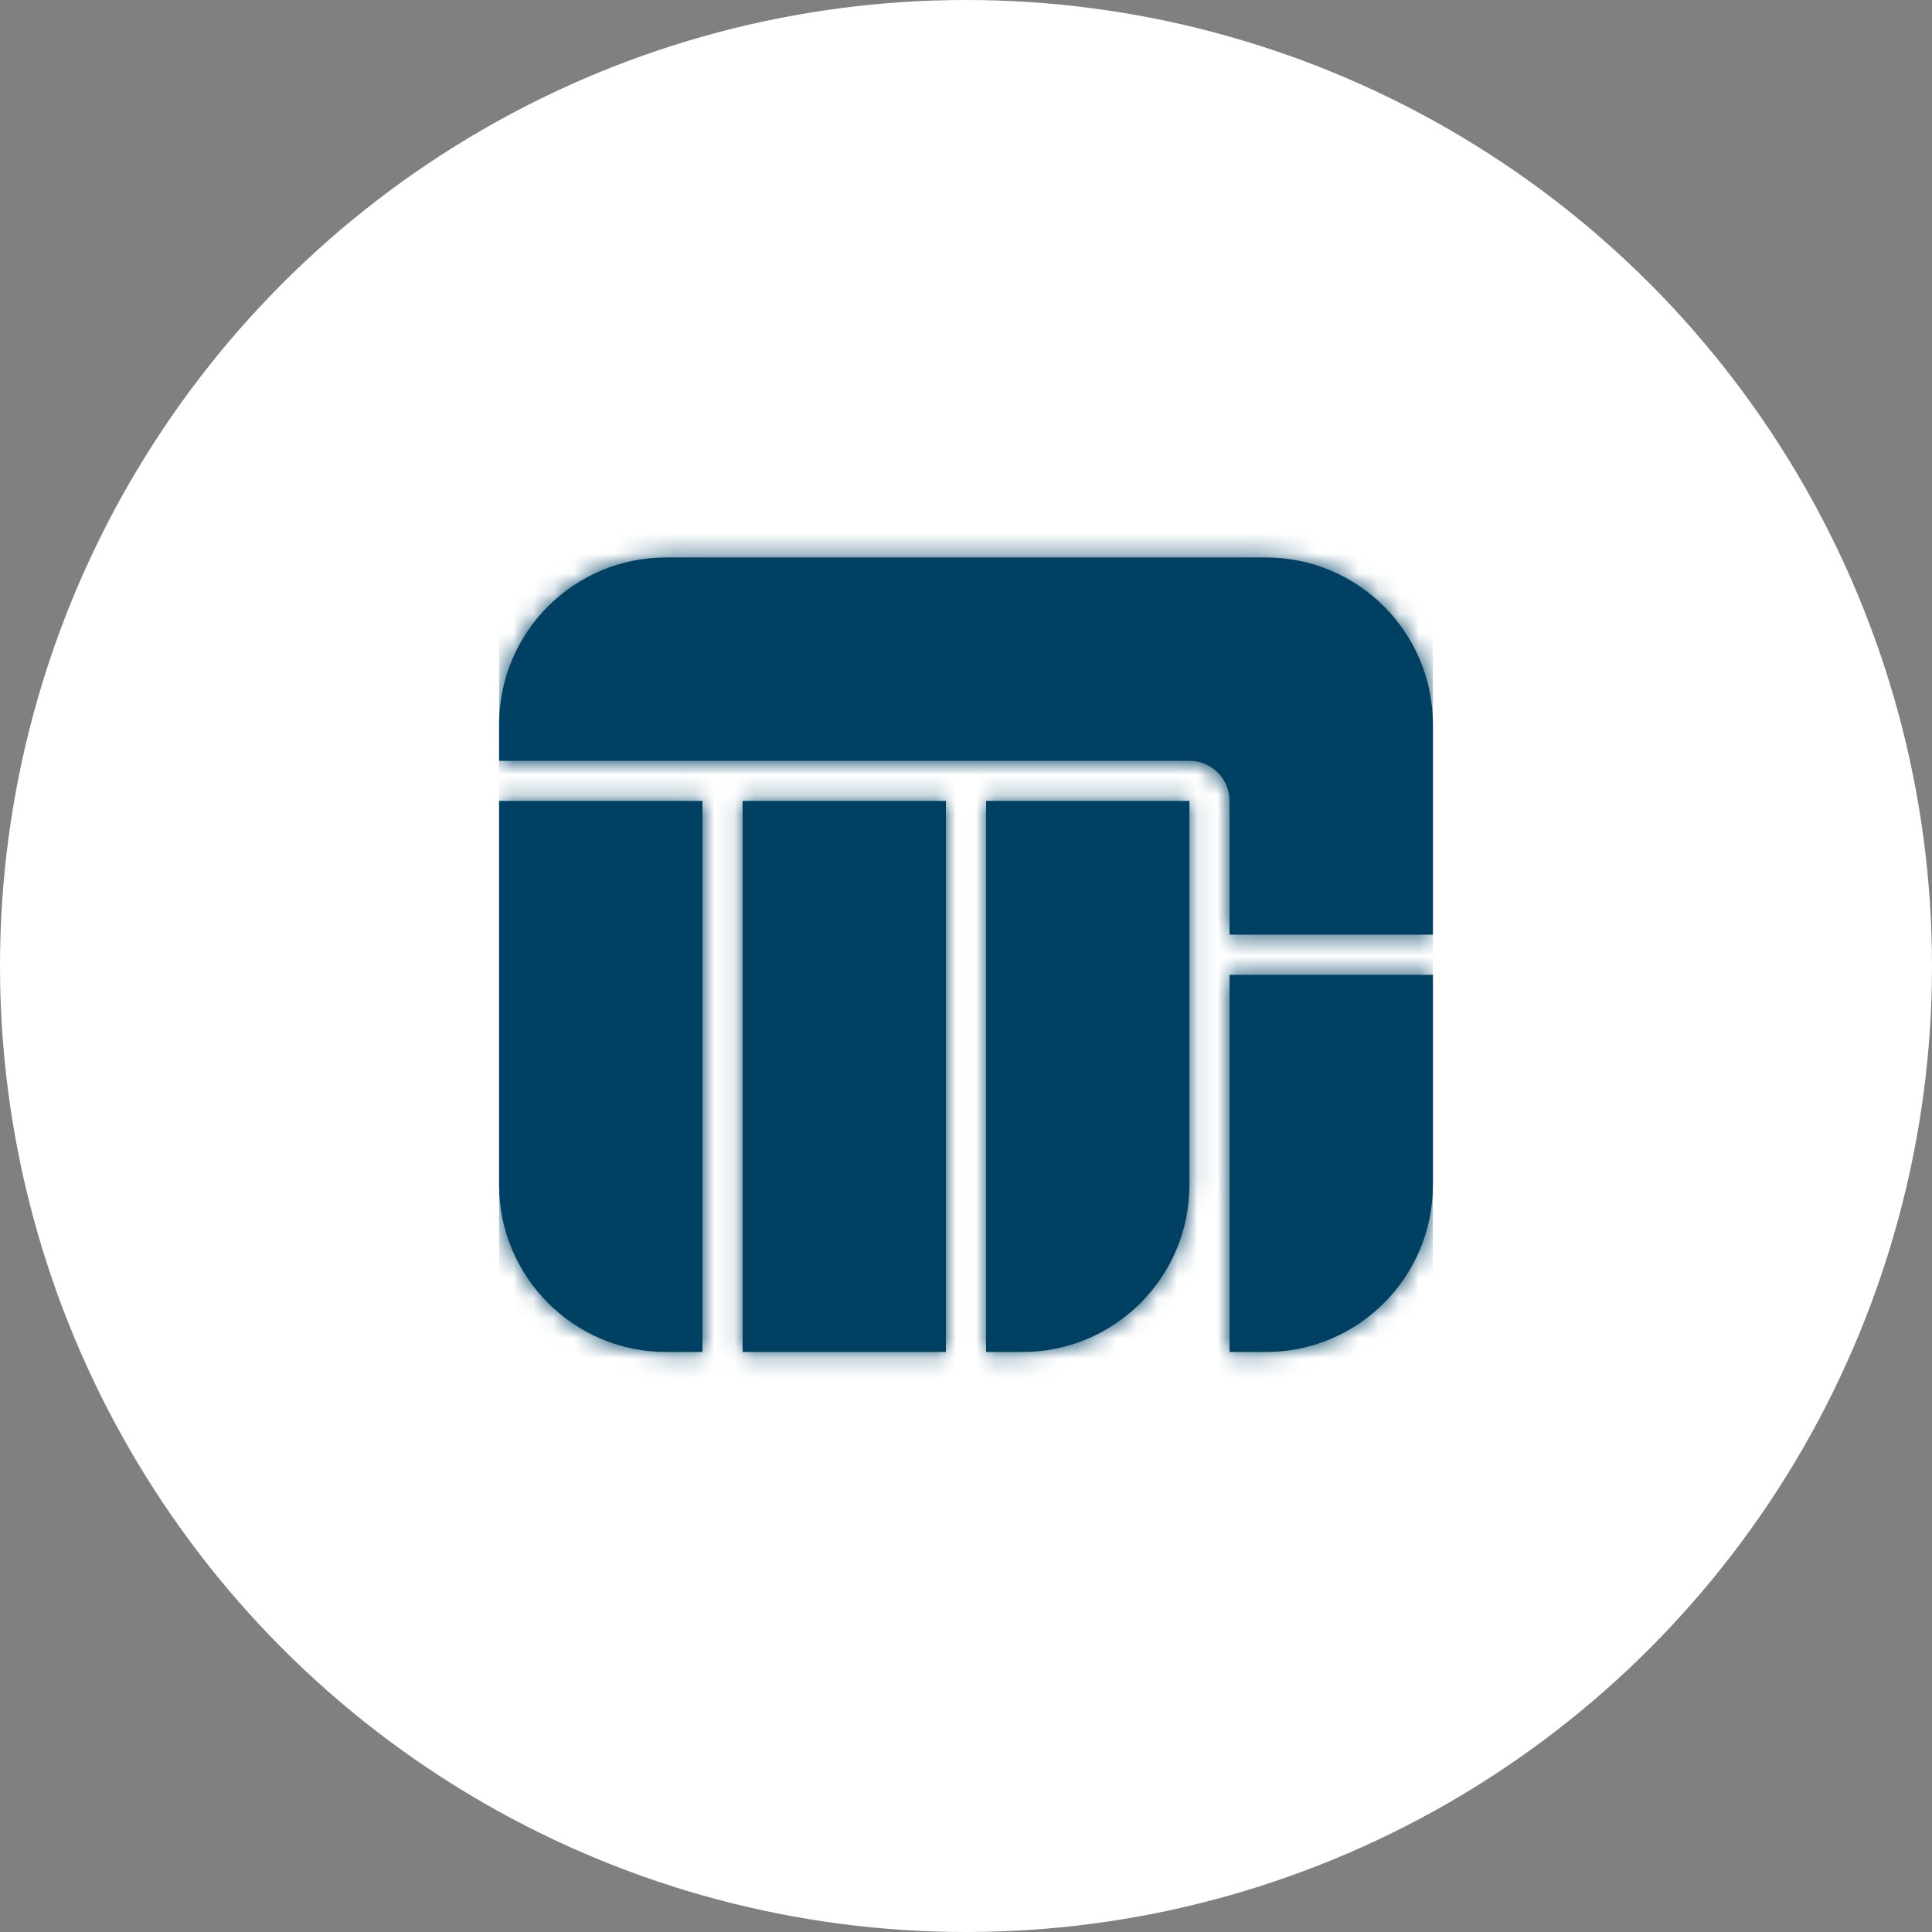 <svg width="96" height="96" viewBox="0 0 96 96" fill="none" xmlns="http://www.w3.org/2000/svg">
<rect x="0" y="0" width="96" height="96" fill="#808080" stroke="none"/>
<circle cx="48" cy="48" r="47" fill="white" stroke="white" stroke-width="2"/>
<path d="M36.898 67.18H47.003V39.798H36.898V67.18ZM50.803 67.18C55.39 67.18 59.102 63.458 59.102 58.881V39.798H48.997V67.18H50.803ZM24.8 39.798V58.881C24.8 63.458 28.522 67.18 33.099 67.18H34.905V39.798H24.8ZM61.095 48.437V67.18H62.901C67.488 67.18 71.2 63.458 71.2 58.881V48.437H61.095ZM71.2 35.998V46.444H61.095V39.796C61.095 38.697 60.203 37.805 59.104 37.805H24.8V35.998C24.8 31.416 28.515 27.7 33.099 27.7H62.901C67.488 27.7 71.2 31.422 71.2 35.998Z" fill="#004163"/>
<mask id="mask0_1_3044" style="mask-type:luminance" maskUnits="userSpaceOnUse" x="24" y="27" width="48" height="41">
<path d="M36.898 67.18H47.003V39.798H36.898V67.18ZM50.803 67.18C55.39 67.18 59.102 63.458 59.102 58.881V39.798H48.997V67.18H50.803ZM24.8 39.798V58.881C24.8 63.458 28.522 67.18 33.099 67.18H34.905V39.798H24.8ZM61.095 48.437V67.18H62.901C67.488 67.18 71.2 63.458 71.2 58.881V48.437H61.095ZM71.2 35.998V46.444H61.095V39.796C61.095 38.697 60.203 37.805 59.104 37.805H24.8V35.998C24.8 31.416 28.515 27.7 33.099 27.7H62.901C67.488 27.7 71.2 31.422 71.2 35.998Z" fill="white"/>
</mask>
<g mask="url(#mask0_1_3044)">
<path d="M71.2 24.22H24.8V70.62H71.2V24.22Z" fill="#004163"/>
</g>
</svg>
